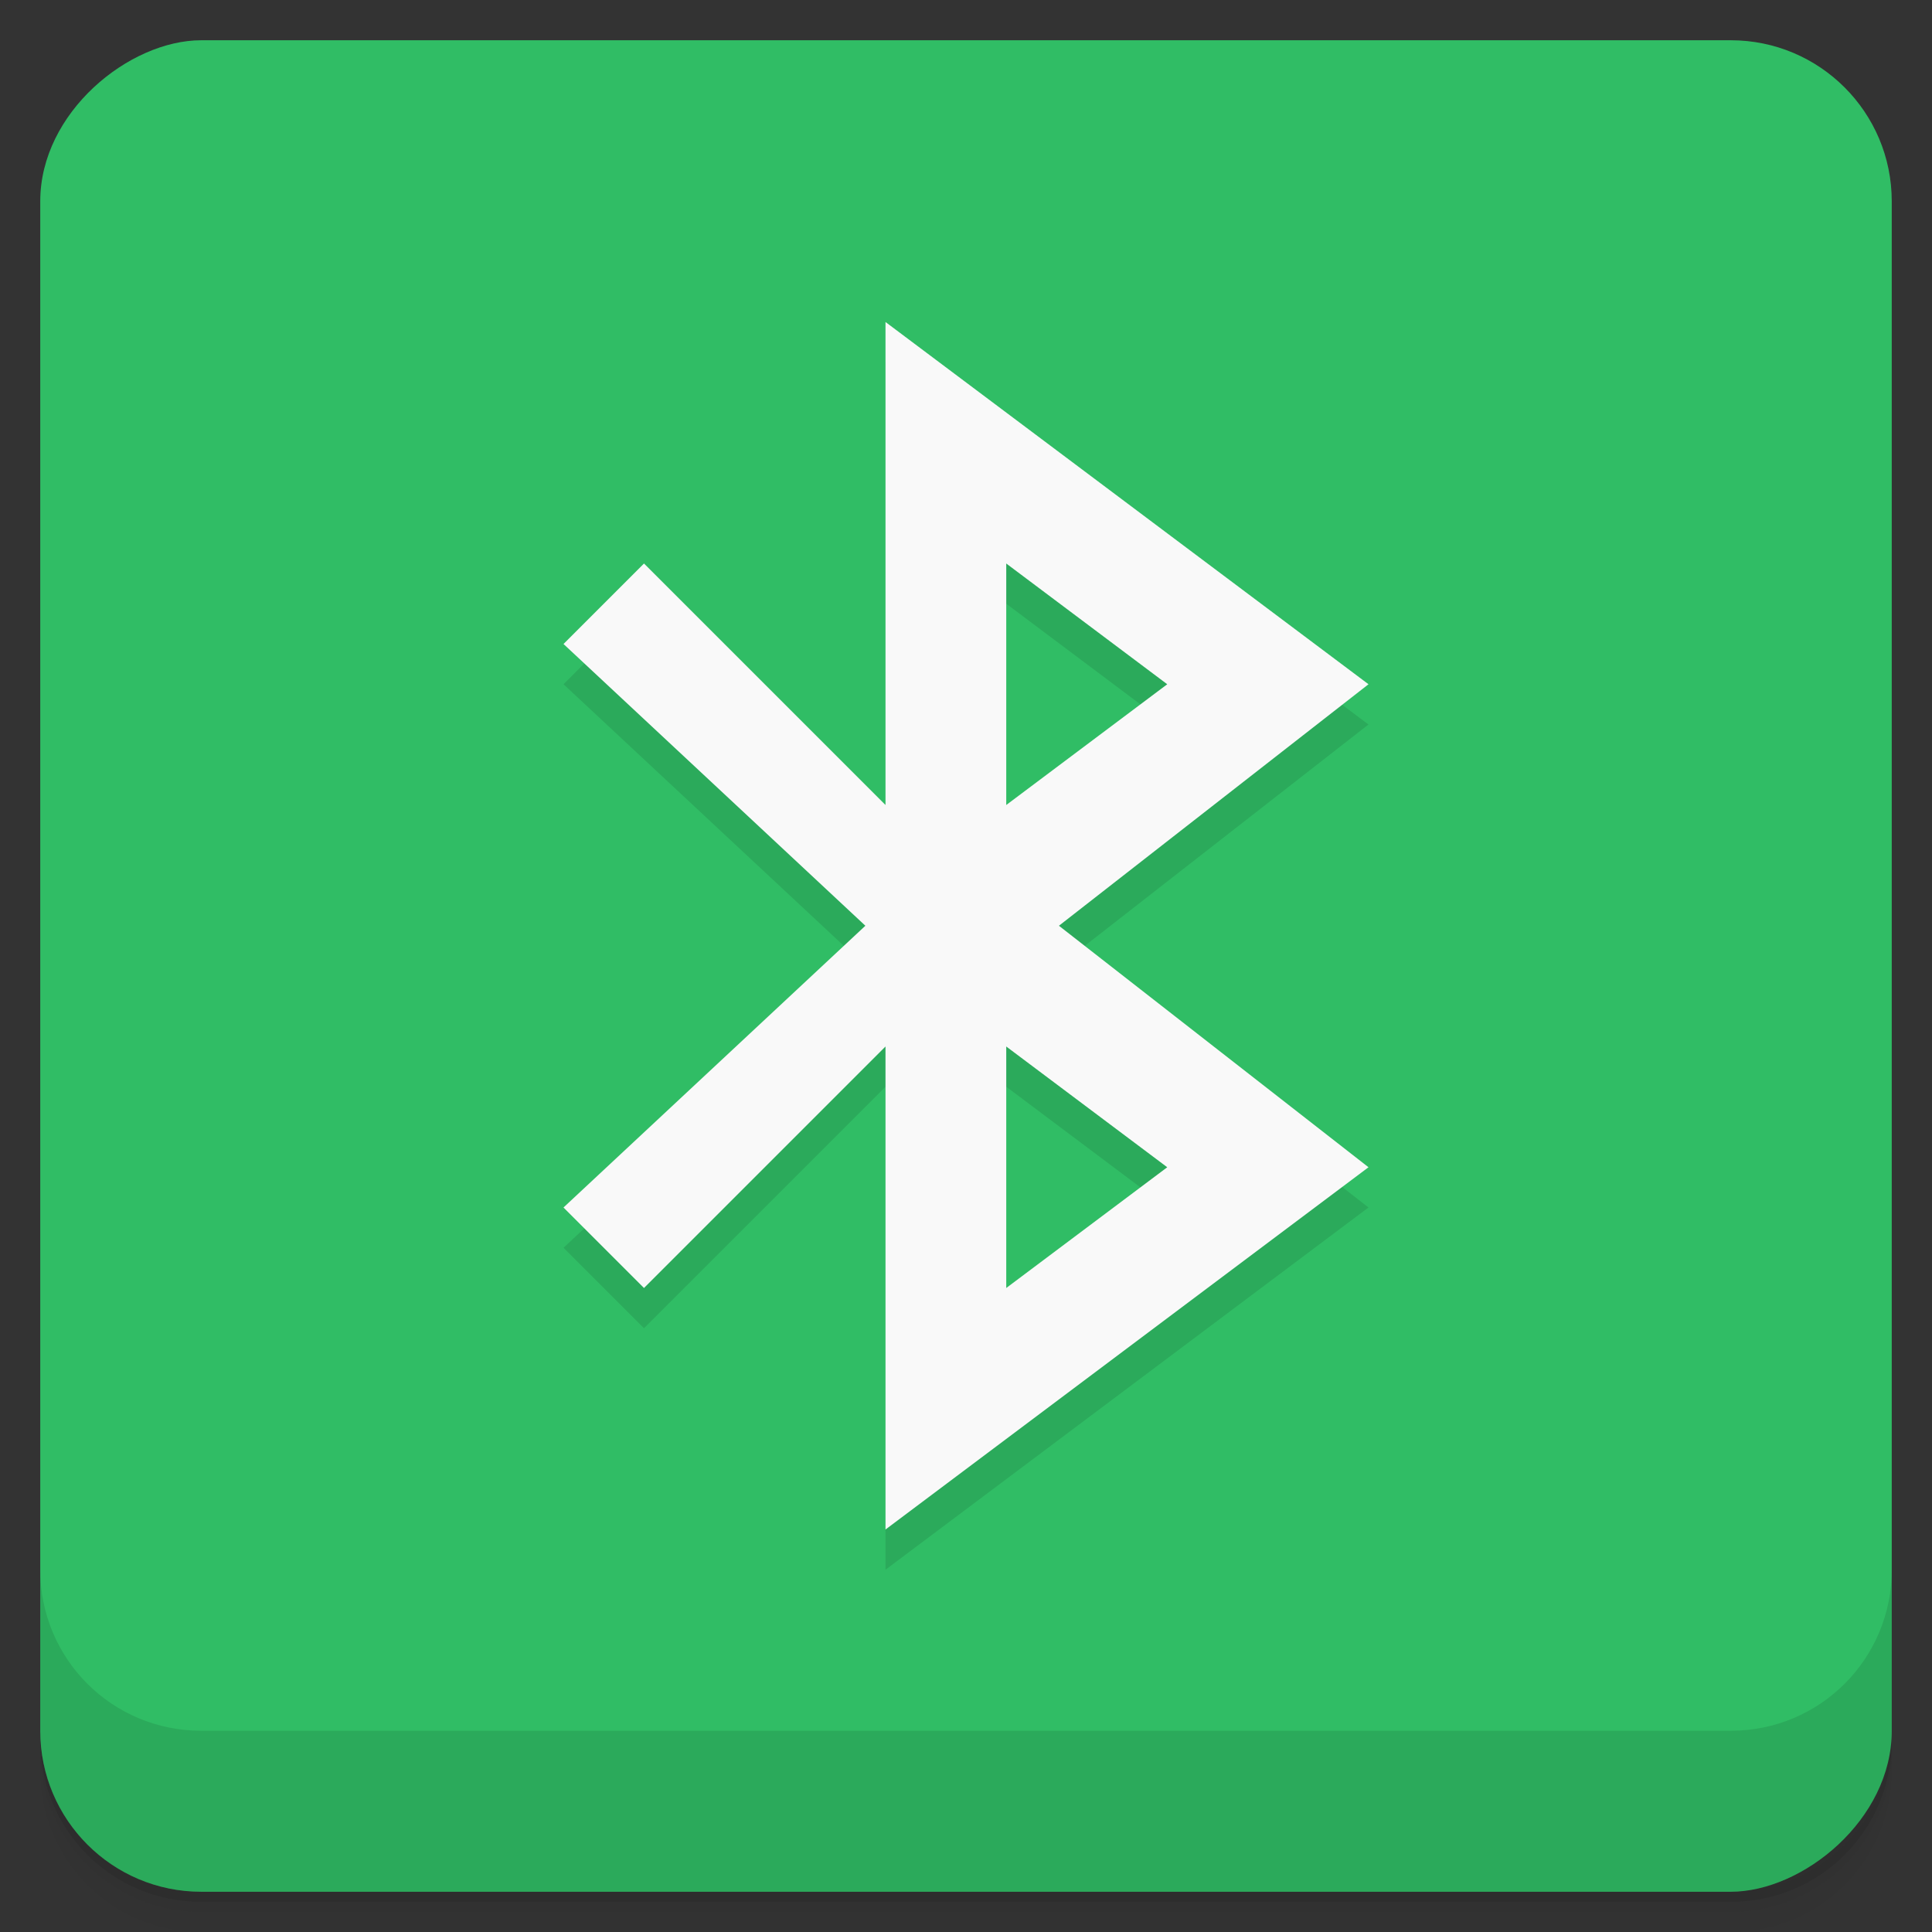 <?xml version="1.0" encoding="UTF-8" standalone="no"?>
<!-- Created with Inkscape (http://www.inkscape.org/) -->
<svg id="svg4340" xmlns:rdf="http://www.w3.org/1999/02/22-rdf-syntax-ns#" xmlns="http://www.w3.org/2000/svg" height="48" viewBox="0 0 48 48" width="48" version="1.1" xmlns:cc="http://creativecommons.org/ns#" xmlns:dc="http://purl.org/dc/elements/1.1/">
 <rect x="0" y="0" width="48" height="48" fill="#333333" stroke="none"/>
 <defs id="defs4342">
  <linearGradient id="linearGradient4192" x1="-47" gradientUnits="userSpaceOnUse" y1="24" gradientTransform="matrix(0,-1,1,0,25,49.901)" x2="-1" y2="24">
   <stop id="stop7-27" style="stop-color:#2cac5c" offset="0"/>
   <stop id="stop9-0" style="stop-color:#30bd65" offset="1"/>
  </linearGradient>
 </defs>
 <g id="g21">
  <path id="path23" style="opacity:.02" d="m1 43v0.25c0 2.216 1.784 4 4 4h38c2.216 0 4-1.784 4-4v-0.25c0 2.216-1.784 4-4 4h-38c-2.216 0-4-1.784-4-4zm0 0.5v0.5c0 2.216 1.784 4 4 4h38c2.216 0 4-1.784 4-4v-0.5c0 2.216-1.784 4-4 4h-38c-2.216 0-4-1.784-4-4z"/>
  <path id="path25" style="opacity:.05" d="m1 43.25v0.25c0 2.216 1.784 4 4 4h38c2.216 0 4-1.784 4-4v-0.25c0 2.216-1.784 4-4 4h-38c-2.216 0-4-1.784-4-4z"/>
  <path id="path27" style="opacity:.1" d="m1 43v0.25c0 2.216 1.784 4 4 4h38c2.216 0 4-1.784 4-4v-0.25c0 2.216-1.784 4-4 4h-38c-2.216 0-4-1.784-4-4z"/>
 </g>
 <rect id="rect4190" style="fill:url(#linearGradient4192)" rx="4" transform="rotate(-90)" height="46" width="46" y="1" x="-47"/>
 <g id="g57">
  <g id="g59" transform="translate(0,-1004.4)">
   <path id="path61" style="opacity:.1" d="m1 1043.4v4c0 2.216 1.784 4 4 4h38c2.216 0 4-1.784 4-4v-4c0 2.216-1.784 4-4 4h-38c-2.216 0-4-1.784-4-4z"/>
  </g>
 </g>
 <g id="g23" transform="translate(-1,-1)">
  <g id="g25">
   <g id="g27" transform="translate(1,1)">
    <g id="g29" style="opacity:.1"><!-- color: #659eb9 -->
     <g id="g31">
      <path id="path33" style="fill-rule:evenodd" d="m22 9v12l-6-6-2 2 7.5 7-7.5 7 2 2 6-6v12l12-9-7.691-6 7.691-6m-9-3 4 3-4 3m0 6 4 3-4 3m0-6"/>
     </g>
    </g>
   </g>
  </g>
 </g>
 <g id="g35" transform="translate(0,-1)">
  <g id="g37"><!-- color: #659eb9 -->
   <g id="g39">
    <path id="path41" style="fill:#f9f9f9;fill-rule:evenodd" d="m22 9v12l-6-6-2 2 7.5 7-7.5 7 2 2 6-6v12l12-9-7.691-6 7.691-6m-9-3 4 3-4 3m0 6 4 3-4 3m0-6"/>
   </g>
  </g>
 </g>
</svg>

